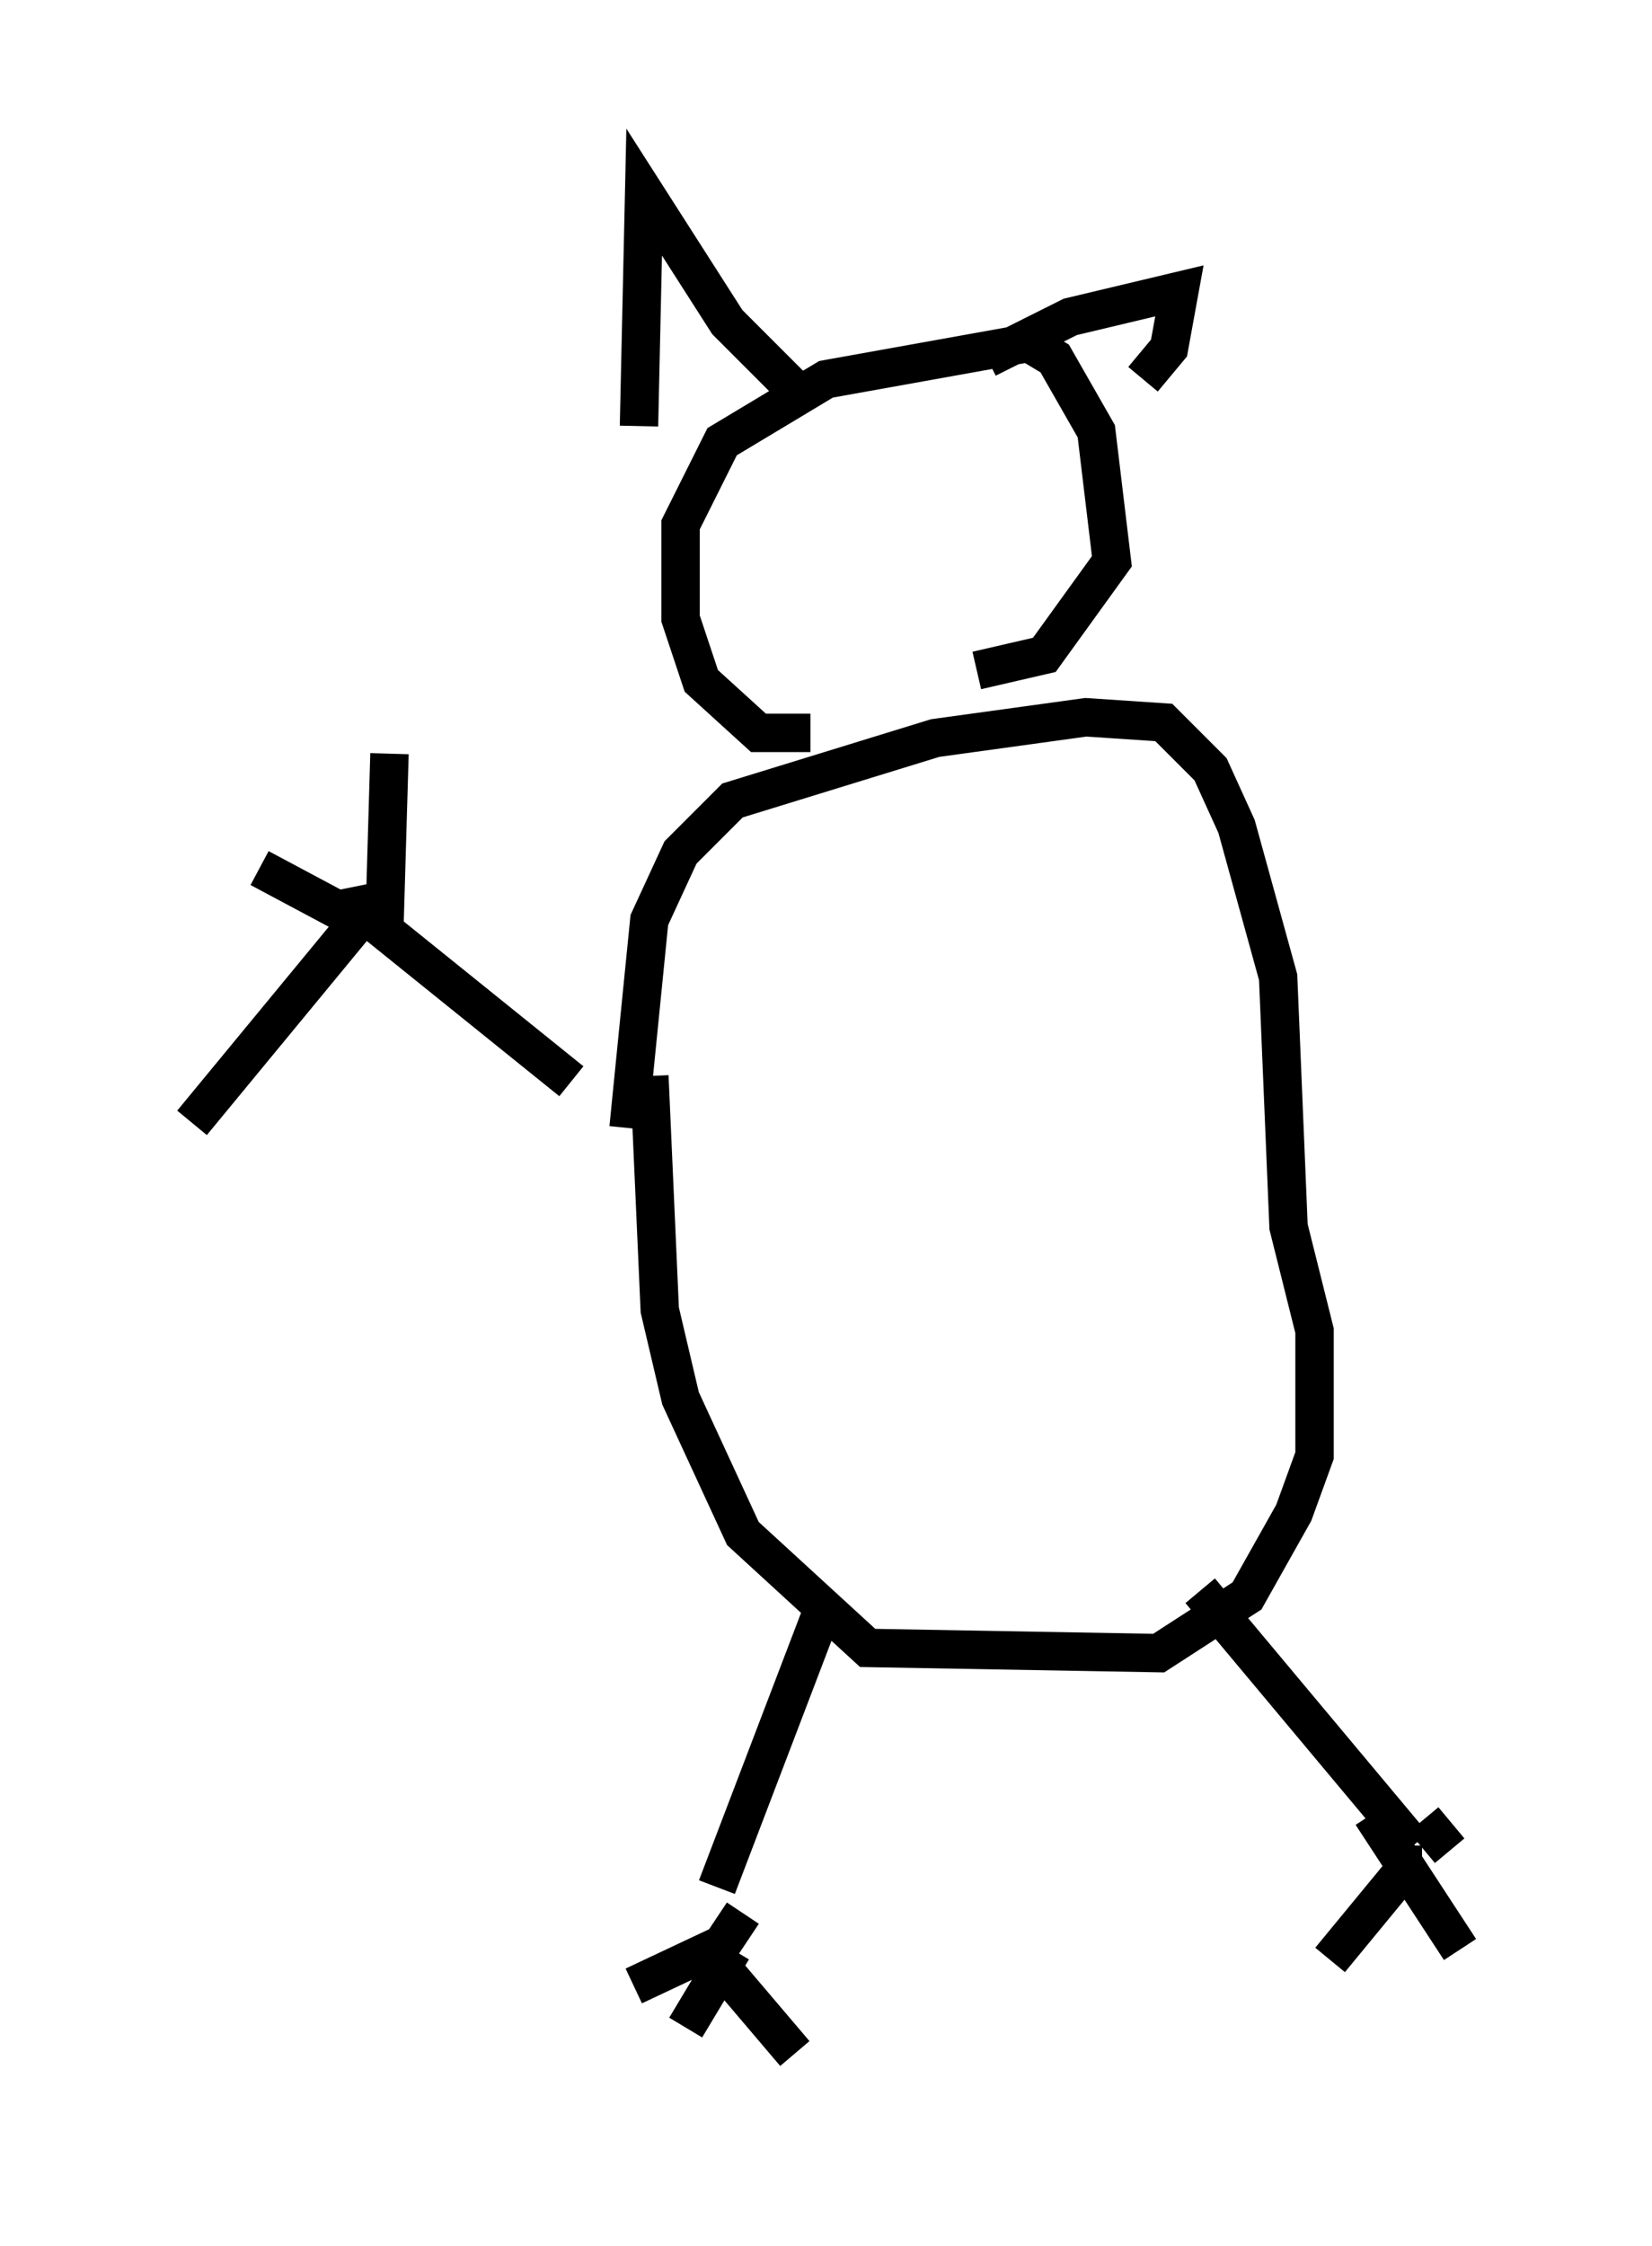 <?xml version="1.0" encoding="utf-8" ?>
<svg baseProfile="full" height="58.443" version="1.1" width="43.017" xmlns="http://www.w3.org/2000/svg" xmlns:ev="http://www.w3.org/2001/xml-events" xmlns:xlink="http://www.w3.org/1999/xlink"><defs /><rect fill="white" height="58.443" width="43.017" x="0" y="0" /><path d="M16.096, 29.763 m-1.218, -1.624 l-4.871, -3.924 0.135, -4.601 m0.0, 3.789 l-1.353, 0.271 -2.03, -1.083 m2.706, 1.218 l-4.465, 5.413 m11.367, 0.135 l0.541, -5.413 0.812, -1.759 l1.353, -1.353 5.277, -1.624 l3.924, -0.541 2.03, 0.135 l1.218, 1.218 0.677, 1.488 l1.083, 3.924 0.271, 6.495 l0.677, 2.706 0.0, 3.248 l-0.541, 1.488 -1.218, 2.165 l-2.3, 1.488 -7.578, -0.135 l-3.248, -2.977 -1.624, -3.518 l-0.541, -2.3 -0.271, -6.089 m4.601, 13.667 l-2.842, 7.442 m12.584, -7.713 l5.548, 6.631 m-0.271, 0.0 l0.0, 0.677 -1.894, 2.3 m2.436, -3.654 l0.677, 0.812 m-2.03, -0.947 l2.3, 3.518 m-18.674, -0.947 l-0.541, 0.812 -2.3, 1.083 m1.894, -0.947 l2.3, 2.706 m-1.624, -2.706 l-1.218, 2.03 m3.248, -33.694 l-1.353, 0.0 -1.488, -1.353 l-0.541, -1.624 0.0, -2.436 l1.083, -2.165 2.706, -1.624 l5.277, -0.947 0.677, 0.406 l1.083, 1.894 0.406, 3.383 l-1.759, 2.436 -1.759, 0.406 m-8.796, -6.36 l0.135, -6.089 2.165, 3.383 l1.894, 1.894 m4.871, -0.947 l2.165, -1.083 2.842, -0.677 l-0.271, 1.488 -0.677, 0.812 " fill="none" stroke="black" stroke-width="1" /></svg>